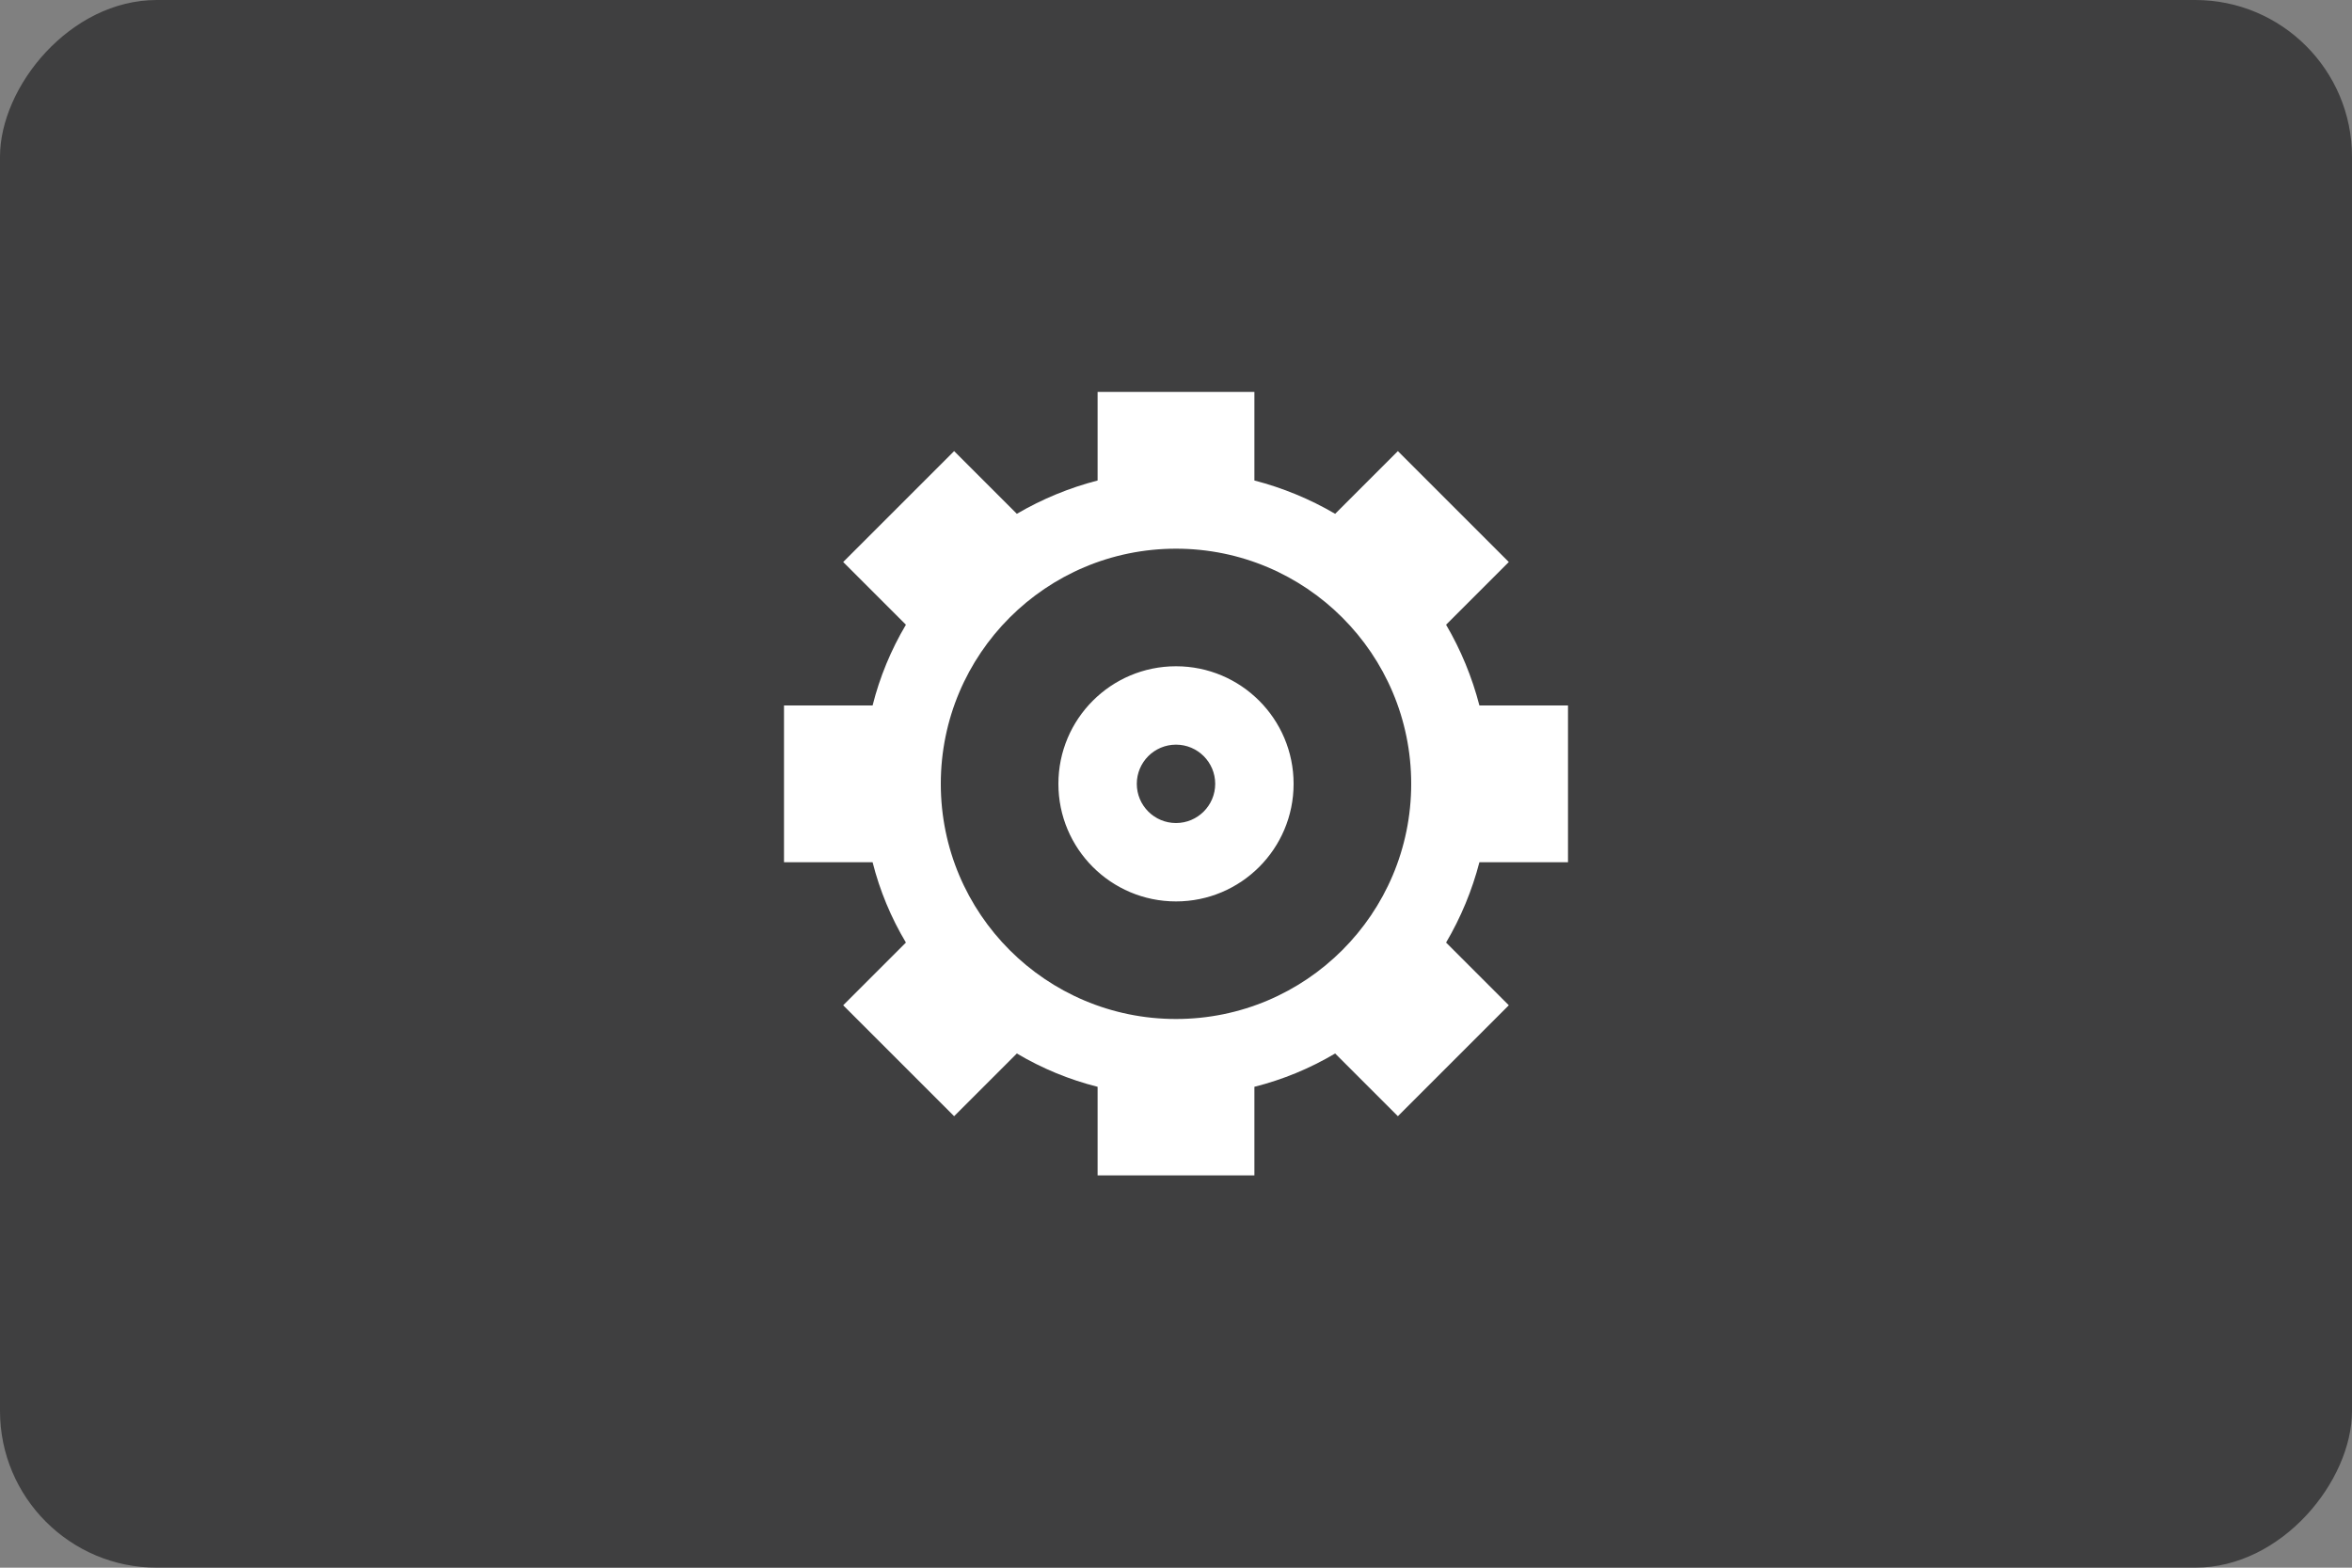 <?xml version="1.0" encoding="UTF-8" standalone="no"?>
<svg width="60px" height="40px" viewBox="0 0 60 40" version="1.1" xmlns="http://www.w3.org/2000/svg" xmlns:xlink="http://www.w3.org/1999/xlink">
    <rect x="0" y="0" width="60" height="40" fill="#808080" stroke="none"/>
    <!-- Generator: Sketch 39.1 (31720) - http://www.bohemiancoding.com/sketch -->
    <title>Group</title>
    <desc>Created with Sketch.</desc>
    <defs></defs>
    <g id="main" stroke="none" stroke-width="1" fill="none" fill-rule="evenodd">
        <g id="states-HD" transform="translate(-1600, -140)">
            <g id="Group" transform="translate(1600, 140)">
                <rect id="Rectangle_2_copy_129-2-Copy-2" fill="#141416" opacity="0.6" transform="translate(30, 20) scale(-1, 1) translate(-30, -20) " x="0" y="0" width="60" height="40" rx="4"></rect>
                <path d="M20,18 L20,22 L22.26,22 C22.442,22.721 22.729,23.412 23.11,24.05 L21.51,25.65 L24.34,28.48 L25.94,26.88 C26.582,27.261 27.276,27.548 28,27.73 L28,29.99 L32,29.99 L32,27.73 C32.724,27.548 33.418,27.261 34.06,26.88 L35.66,28.48 L38.49,25.65 L36.89,24.05 C37.267,23.409 37.553,22.72 37.74,22 L40,22 L40,18 L37.74,18 C37.553,17.277 37.267,16.584 36.89,15.94 L38.49,14.34 L35.66,11.51 L34.06,13.11 C33.416,12.733 32.723,12.447 32,12.26 L32,10 L28,10 L28,12.26 C27.277,12.447 26.584,12.733 25.94,13.11 L24.34,11.51 L21.51,14.34 L23.11,15.94 C22.729,16.582 22.442,17.276 22.26,18 L20,18 L20,18 Z M30,14 C33.314,14 36,16.686 36,20 C36,23.314 33.314,26 30,26 C26.686,26 24,23.314 24,20 C24,16.686 26.686,14 30,14 L30,14 Z M30,17 C31.657,17 33,18.343 33,20 C33,21.657 31.657,23 30,23 C28.343,23 27,21.657 27,20 C27,18.343 28.343,17 30,17 L30,17 Z M30,21 C30.552,21 31,20.552 31,20 C31,19.448 30.552,19 30,19 C29.448,19 29,19.448 29,20 C29,20.552 29.448,21 30,21 L30,21 Z" id="Shape_11_copy_8-Copy-2" fill="#FFFFFF"></path>
            </g>
        </g>
    </g>
</svg>